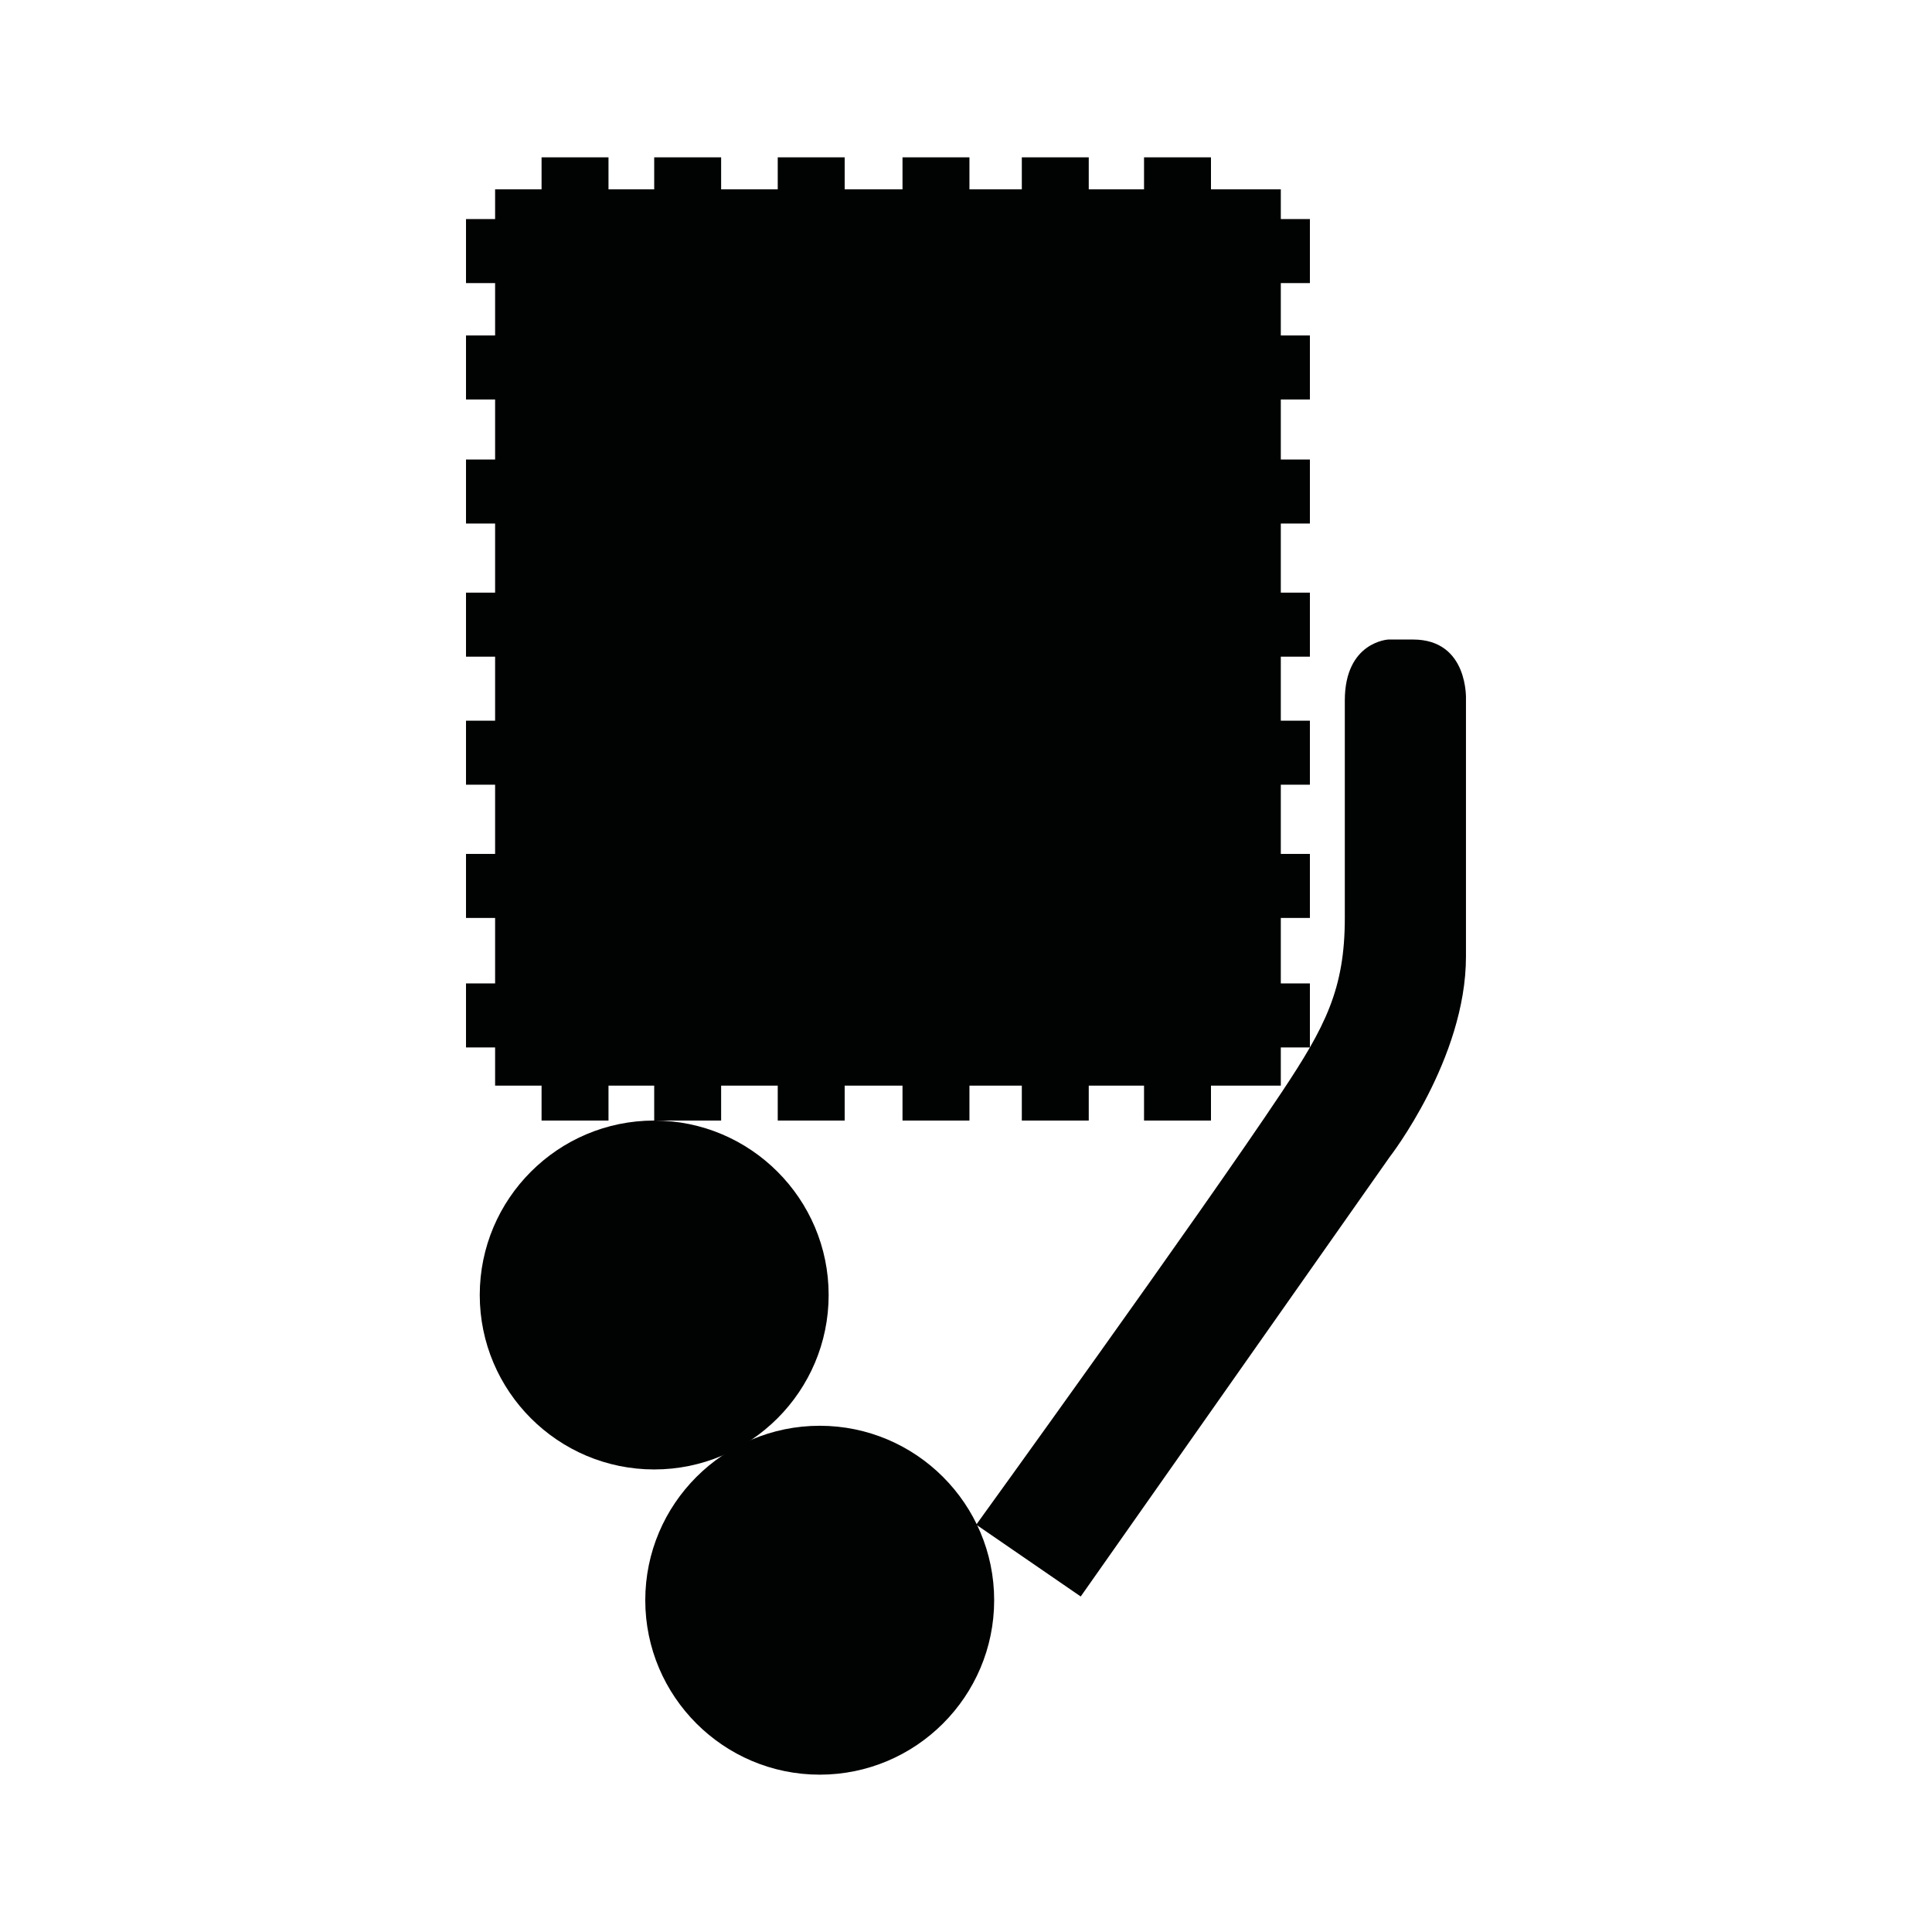 <?xml version="1.0" encoding="utf-8"?>
<!-- Generator: Adobe Illustrator 16.0.0, SVG Export Plug-In . SVG Version: 6.00 Build 0)  -->
<!DOCTYPE svg PUBLIC "-//W3C//DTD SVG 1.1//EN" "http://www.w3.org/Graphics/SVG/1.1/DTD/svg11.dtd">
<svg version="1.1" id="Calque_1" xmlns="http://www.w3.org/2000/svg" xmlns:xlink="http://www.w3.org/1999/xlink" x="0px" y="0px"
	 width="1190.551px" height="1190.551px" viewBox="0 0 1190.551 1190.551" enable-background="new 0 0 1190.551 1190.551"
	 xml:space="preserve">
<g transform="translate(0 0)">
	<g transform="translate(538.745 618.912) rotate(180)">
		<polygon fill="#010202" points="251.577,12.904 251.577,-26.547 233.647,-26.547 233.647,-50.083 205.017,-50.083 
			205.017,-71.602 163.772,-71.602 163.772,-50.083 135.608,-50.083 135.608,-71.602 94.365,-71.602 94.365,-50.083 59.479,-50.083 
			59.479,-71.602 18.233,-71.602 18.233,-50.083 -17.405,-50.083 -17.405,-71.602 -58.649,-71.602 -58.649,-50.083 -90.929,-50.083 
			-90.929,-71.602 -132.172,-71.602 -132.172,-50.083 -166.244,-50.083 -166.244,-71.602 -207.488,-71.602 -207.488,-50.083 
			-250.526,-50.083 -250.526,-26.547 -268.456,-26.547 -268.456,12.904 -250.526,12.904 -250.526,53.252 -268.456,53.252 
			-268.456,92.703 -250.526,92.703 -250.526,135.356 -268.456,135.356 -268.456,174.805 -250.526,174.805 -250.526,214.257 
			-268.456,214.257 -268.456,253.709 -250.526,253.709 -250.526,296.296 -268.456,296.296 -268.456,335.749 -250.526,335.749 
			-250.526,372.735 -268.456,372.735 -268.456,412.186 -250.526,412.186 -250.526,444.462 -268.456,444.462 -268.456,483.915 
			-250.526,483.915 -250.526,502.234 -207.488,502.234 -207.488,521.958 -166.244,521.958 -166.244,502.234 -132.172,502.234 
			-132.172,521.958 -90.929,521.958 -90.929,502.234 -58.649,502.234 -58.649,521.958 -17.405,521.958 -17.405,502.234 
			18.233,502.234 18.233,521.958 59.479,521.958 59.479,502.234 94.365,502.234 94.365,521.958 135.608,521.958 135.608,502.234 
			163.772,502.234 163.772,521.958 205.017,521.958 205.017,502.234 233.647,502.234 233.647,483.915 251.577,483.915 
			251.577,444.462 233.647,444.462 233.647,412.186 251.577,412.186 251.577,372.735 233.647,372.735 233.647,335.749 
			251.577,335.749 251.577,296.296 233.647,296.296 233.647,253.709 251.577,253.709 251.577,214.257 233.647,214.257 
			233.647,174.805 251.577,174.805 251.577,135.356 233.647,135.356 233.647,92.703 251.577,92.703 251.577,53.252 233.647,53.252 
			233.647,12.904 		"/>
	</g>
	<g transform="translate(636.55 -284.934) rotate(90)">
		<path fill="#010202" d="M1224.474,34.963l44.263-64.381L997.802-219.876c0,0-60.355-46.941-123.396-46.941h-158.27
			c0,0-37.11-1.79-37.11,32.635v15.202c0,0,1.342,26.823,37.557,26.823c0,0,101.219,0,134.062,0
			c43.812,0,67.062,12.075,107.365,38.898C1034.228-102.527,1224.474,34.963,1224.474,34.963z"/>
	</g>
	<g transform="translate(569.273 -100.463) rotate(90)">
		<path fill="#010202" d="M898.476,273.636c-59.275,0-107.499-48.224-107.499-107.5c0-59.274,48.224-107.5,107.499-107.5
			c59.273,0,107.5,48.226,107.5,107.5C1005.976,225.412,957.753,273.636,898.476,273.636z"/>
		<path fill="#010202" d="M898.476,78.636c-48.248,0-87.5,39.254-87.5,87.5c0,48.248,39.252,87.5,87.5,87.5s87.5-39.252,87.5-87.5
			C985.976,117.889,946.725,78.636,898.476,78.636z"/>
		<path fill="#010202" d="M898.476,229.422c-34.402,0-62.395-27.987-62.395-62.395c0-34.401,27.988-62.395,62.395-62.395
			c34.407,0,62.395,27.989,62.395,62.395C960.867,201.433,932.881,229.422,898.476,229.422z"/>
		<path fill="#010202" d="M898.476,124.636c-23.375,0-42.395,19.019-42.395,42.395s19.019,42.395,42.395,42.395
			c23.375,0,42.395-19.02,42.395-42.395S921.851,124.636,898.476,124.636z"/>
	</g>
	<g transform="translate(-583.558 186.447) rotate(0)">
		<path fill="#010202" d="M1088.69,907.149c-59.275,0-107.5-48.228-107.5-107.5c0-59.273,48.225-107.5,107.5-107.5
			c59.273,0,107.5,48.227,107.5,107.5C1196.19,858.924,1147.966,907.149,1088.69,907.149z"/>
		<path fill="#010202" d="M1088.69,712.149c-48.248,0-87.5,39.252-87.5,87.5s39.252,87.5,87.5,87.5s87.5-39.252,87.5-87.5
			S1136.939,712.149,1088.69,712.149z"/>
		<path fill="#010202" d="M1088.69,862.935c-34.403,0-62.395-27.988-62.395-62.396c0-34.402,27.987-62.395,62.395-62.395
			c34.404,0,62.395,27.989,62.395,62.395C1151.082,834.946,1123.094,862.935,1088.69,862.935z"/>
		<path fill="#010202" d="M1088.69,758.149c-23.375,0-42.395,19.02-42.395,42.395s19.019,42.396,42.395,42.396
			c23.375,0,42.395-19.021,42.395-42.396C1131.082,777.167,1112.065,758.149,1088.69,758.149z"/>
	</g>
</g>
</svg>

